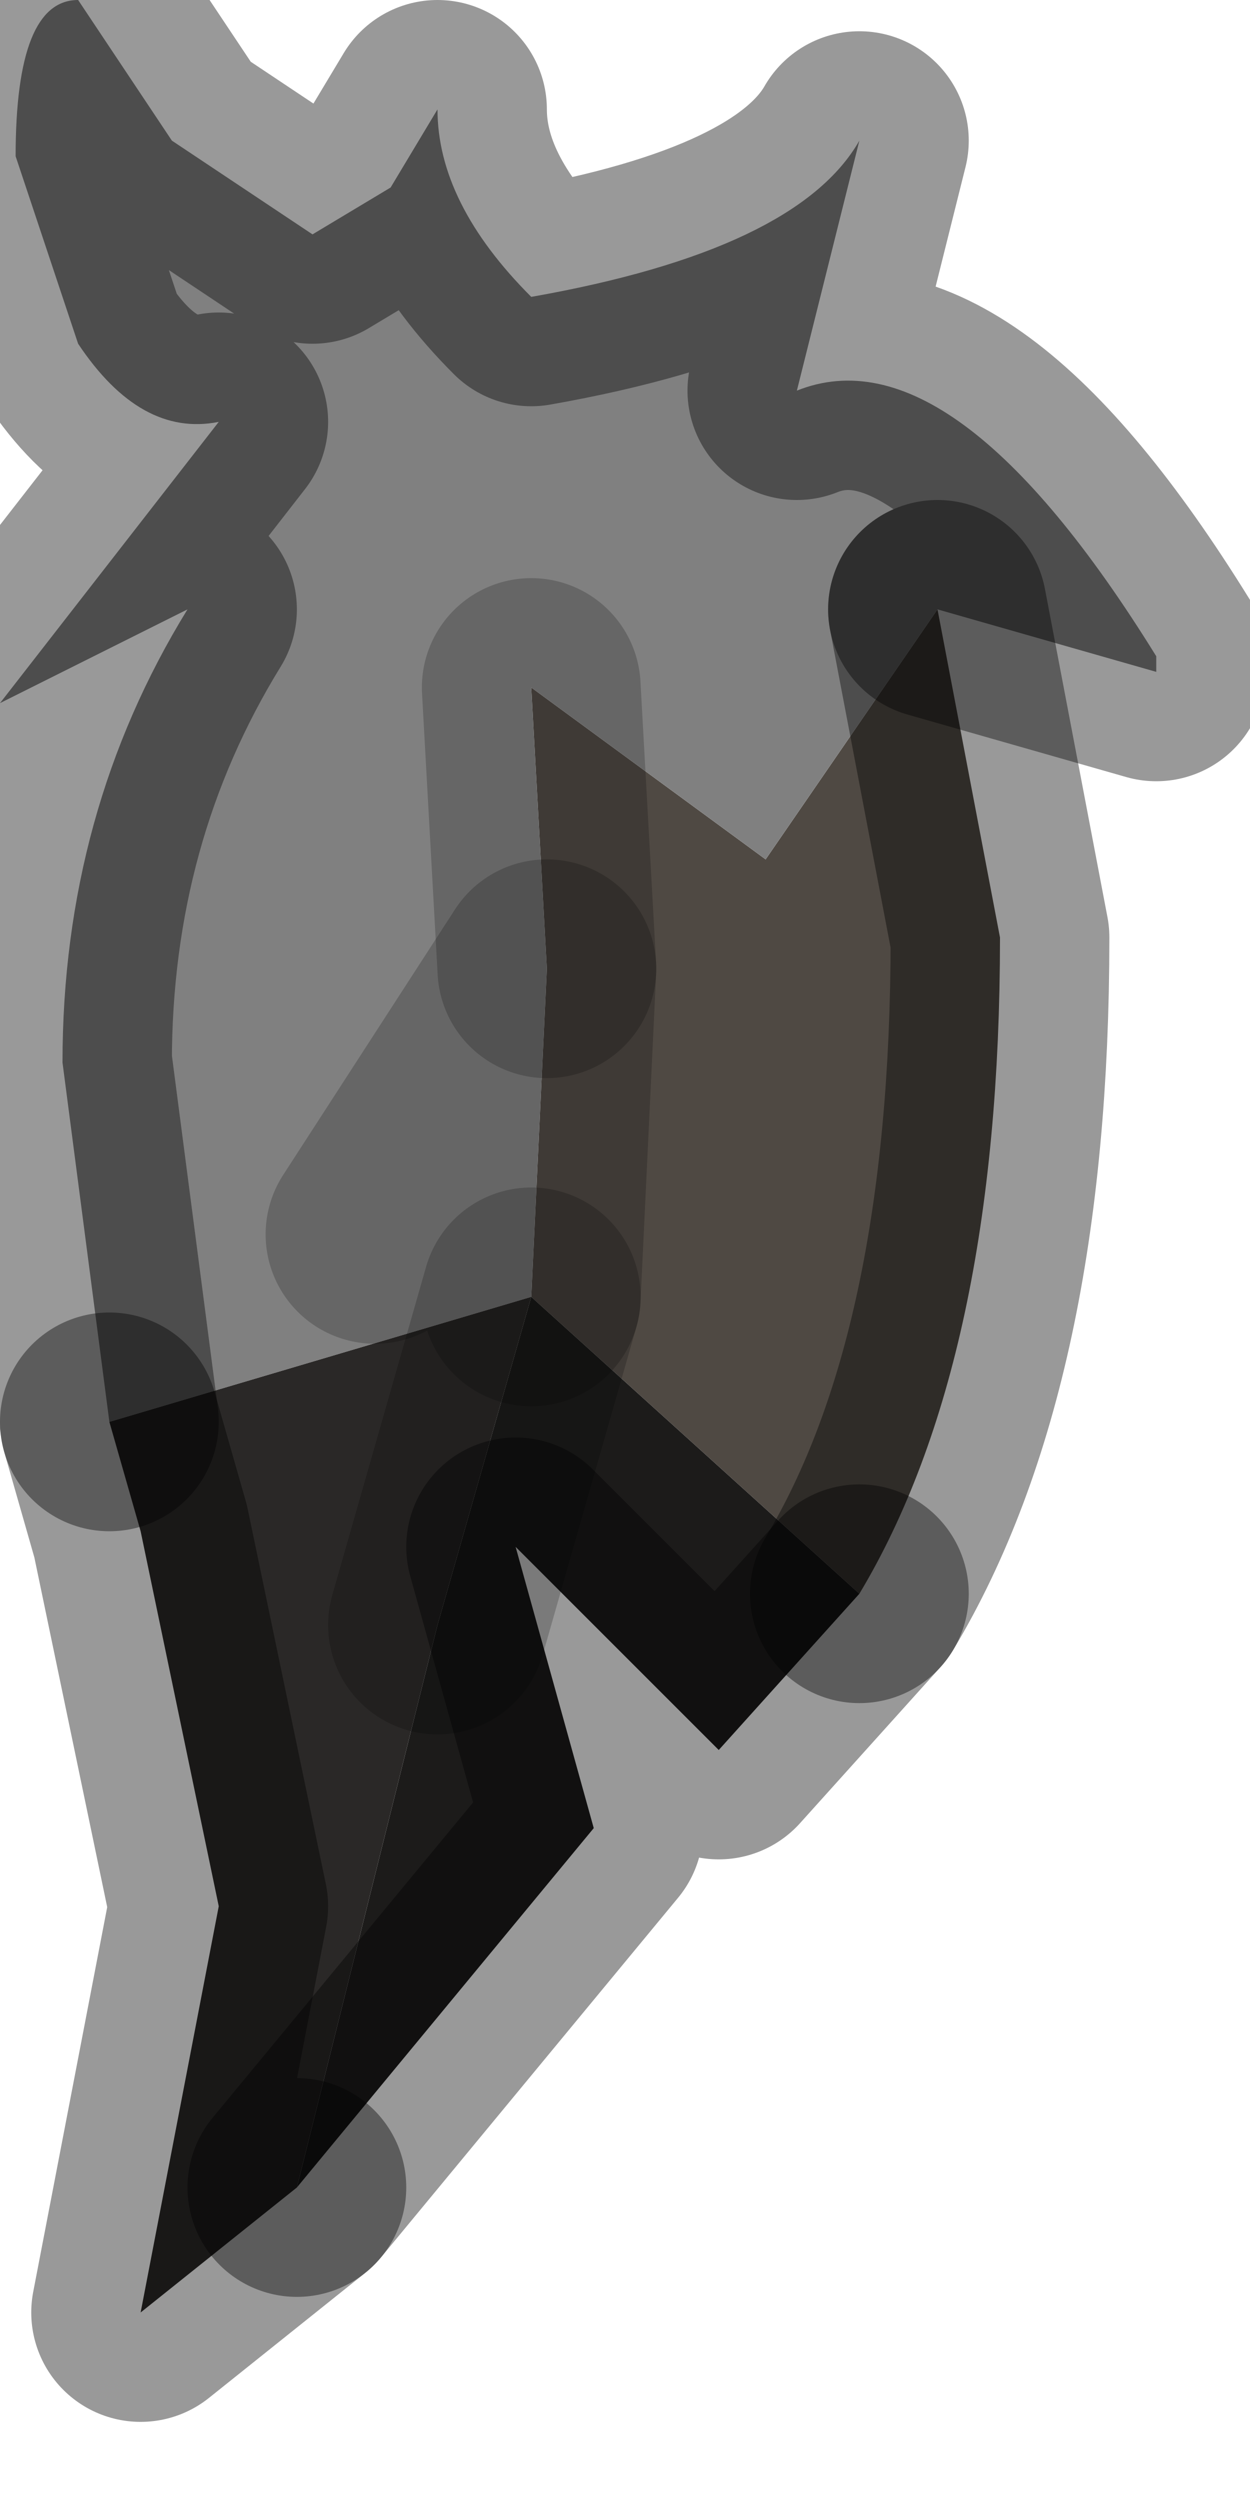 <?xml version="1.0" encoding="utf-8"?>
<svg version="1.1" id="Layer_1"
xmlns="http://www.w3.org/2000/svg"
xmlns:xlink="http://www.w3.org/1999/xlink"
width="4px" height="8px"
xml:space="preserve">
<g id="PathID_4053" transform="matrix(1, 0, 0, 1, 0, 0)">
<path style="fill:#4F4943;fill-opacity:1" d="M1.7 2.2L2.45 2.75L3 1.95L3.2 3Q3.2 4.35 2.75 5.1L1.7 4.15L1.75 3.1L1.7 2.2" />
<path style="fill:#808080;fill-opacity:1" d="M1.75 3.1L1.2 3.95L1.75 3.1L1.7 4.15L0.35 4.55L0.2 3.4Q0.2 2.6 0.6 1.95L0 2.25L0.7 1.35Q0.45 1.4 0.25 1.1L0.05 0.5Q0.05 0 0.25 0L0.55 0.45L1 0.75L1.25 0.6L1.4 0.35Q1.4 0.65 1.7 0.95Q2.55 0.8 2.75 0.45L2.55 1.25Q3.05 1.05 3.7 2.1L3.7 2.15L3 1.95L2.45 2.75L1.7 2.2L1.75 3.1" />
<path style="fill:#2A2827;fill-opacity:1" d="M1.4 5.2L0.95 7L0.45 7.4L0.7 6.1L0.45 4.9L0.35 4.55L1.7 4.15L1.4 5.2" />
<path style="fill:#1C1B1A;fill-opacity:1" d="M0.95 7L1.4 5.2L1.7 4.15L2.75 5.1L2.3 5.6L1.65 4.95L1.9 5.85L0.95 7" />
<path style="fill:none;stroke-width:0.7;stroke-linecap:round;stroke-linejoin:round;stroke-miterlimit:3;stroke:#000000;stroke-opacity:0.4" d="M3 1.95L3.7 2.15L3.7 2.1Q3.05 1.05 2.55 1.25L2.75 0.45Q2.55 0.8 1.7 0.95Q1.4 0.65 1.4 0.35L1.25 0.6L1 0.75L0.55 0.45L0.25 0Q0.05 0 0.05 0.5L0.25 1.1Q0.45 1.4 0.7 1.35L0 2.25L0.6 1.95Q0.2 2.6 0.2 3.4L0.35 4.55" />
<path style="fill:none;stroke-width:0.7;stroke-linecap:round;stroke-linejoin:round;stroke-miterlimit:3;stroke:#000000;stroke-opacity:0.2" d="M1.7 4.15L1.75 3.1L1.2 3.95" />
<path style="fill:none;stroke-width:0.7;stroke-linecap:round;stroke-linejoin:round;stroke-miterlimit:3;stroke:#000000;stroke-opacity:0.4" d="M2.75 5.1Q3.2 4.35 3.2 3L3 1.95" />
<path style="fill:none;stroke-width:0.7;stroke-linecap:round;stroke-linejoin:round;stroke-miterlimit:3;stroke:#000000;stroke-opacity:0.2" d="M1.7 2.2L1.75 3.1" />
<path style="fill:none;stroke-width:0.7;stroke-linecap:round;stroke-linejoin:round;stroke-miterlimit:3;stroke:#000000;stroke-opacity:0.4" d="M0.35 4.55L0.45 4.9L0.7 6.1L0.45 7.4L0.95 7" />
<path style="fill:none;stroke-width:0.7;stroke-linecap:round;stroke-linejoin:round;stroke-miterlimit:3;stroke:#000000;stroke-opacity:0.2" d="M1.4 5.2L1.7 4.15" />
<path style="fill:none;stroke-width:0.7;stroke-linecap:round;stroke-linejoin:round;stroke-miterlimit:3;stroke:#000000;stroke-opacity:0.4" d="M2.75 5.1L2.3 5.6L1.65 4.95L1.9 5.85L0.95 7" />
</g>
</svg>

